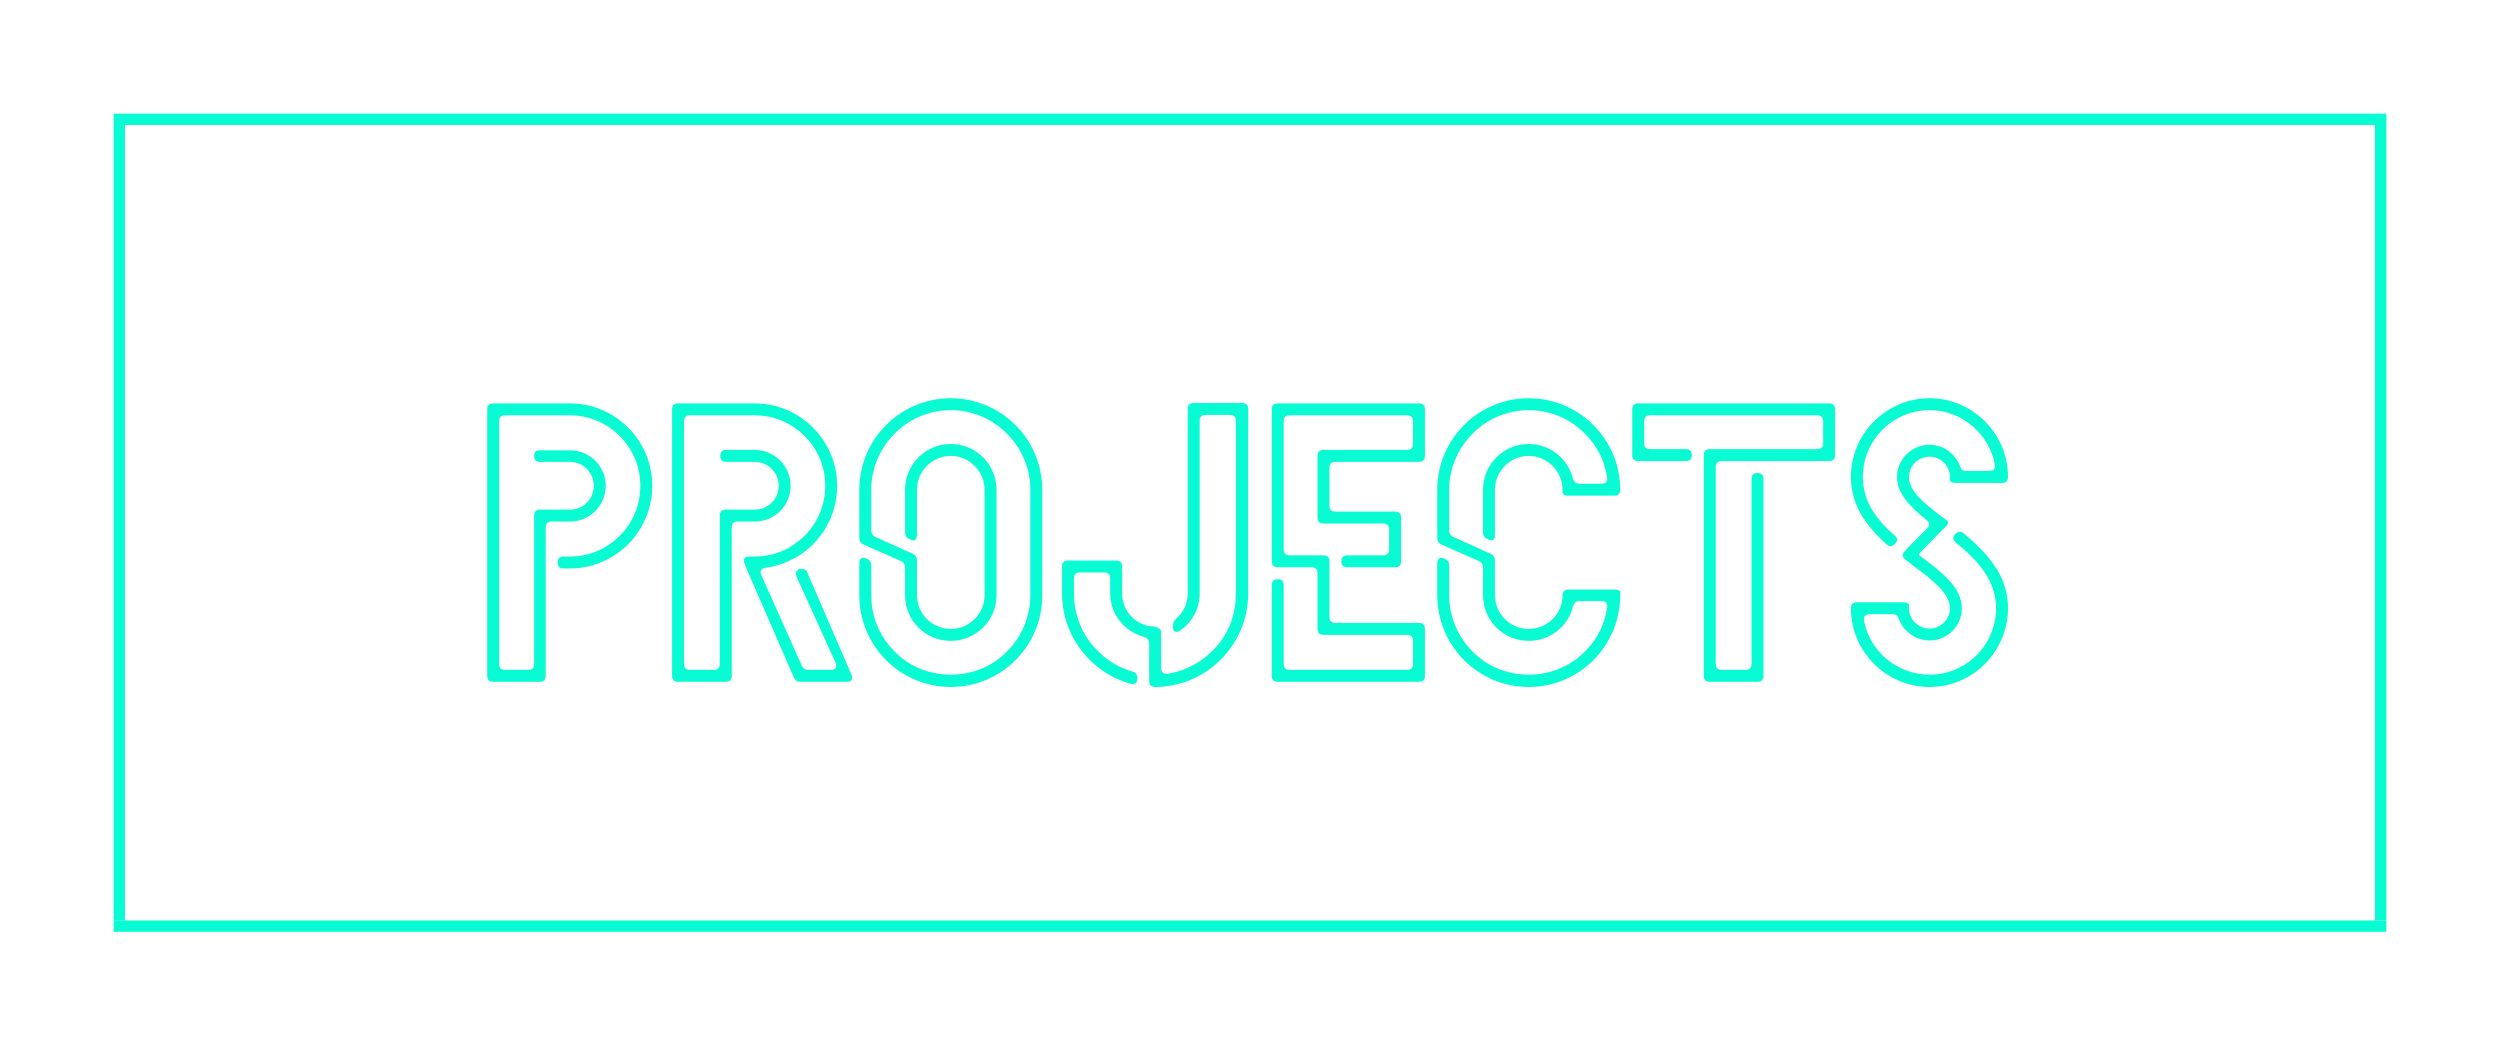 <svg width="220" height="92" viewBox="0 0 220 92" fill="none" xmlns="http://www.w3.org/2000/svg">
<g filter="url(#filter0_d)">
<path d="M11 81H10V11H11V81Z" fill="#09FBD3"/>
</g>
<g filter="url(#filter1_d)">
<path d="M210 81H209V11H210V81Z" fill="#09FBD3"/>
</g>
<g filter="url(#filter2_d)">
<path d="M210 81V82L10 82V81L210 81Z" fill="#09FBD3"/>
</g>
<g filter="url(#filter3_d)">
<path d="M210 10V11L10 11V10L210 10Z" fill="#09FBD3"/>
</g>
<g filter="url(#filter4_d)">
<path d="M43.4 35.5C43.05 35.5 42.875 35.675 42.875 36.025V59.475C42.875 59.825 43.05 60 43.4 60H47.495C47.845 60 48.02 59.825 48.02 59.475V46.42C48.02 46.07 48.195 45.895 48.545 45.895H50.155C51.905 45.895 53.305 44.495 53.305 42.745C53.305 41.03 51.905 39.63 50.155 39.63H47.53C47.18 39.595 47.005 39.77 47.005 40.12C47.005 40.47 47.18 40.645 47.53 40.645H50.155C51.31 40.645 52.255 41.59 52.255 42.745C52.255 43.935 51.31 44.845 50.155 44.845H47.53C47.18 44.845 47.005 45.02 47.005 45.37V58.425C47.005 58.775 46.83 58.95 46.48 58.95H44.45C44.1 58.95 43.925 58.775 43.925 58.425V37.075C43.925 36.725 44.1 36.55 44.45 36.55H50.155C51.8 36.55 53.34 37.18 54.53 38.37C55.72 39.56 56.35 41.1 56.35 42.745C56.35 44.425 55.72 45.965 54.53 47.155C53.34 48.345 51.8 48.975 50.155 48.975H49.595C49.245 48.975 49.07 49.15 49.07 49.5C49.07 49.85 49.245 50.025 49.595 50.025H50.155C54.145 50.025 57.4 46.77 57.4 42.745C57.4 38.755 54.145 35.5 50.155 35.5H43.4ZM74.544 60C74.93 60 75.105 59.755 74.93 59.37L71.01 50.305C70.87 49.99 70.344 50.06 70.344 50.06C70.064 50.235 69.96 50.48 70.1 50.76L73.529 58.32C73.704 58.705 73.529 58.95 73.144 58.95H71.15C70.87 58.95 70.659 58.81 70.555 58.565L66.984 50.585C66.844 50.235 66.984 50.025 67.37 49.955C68.07 49.885 68.734 49.675 69.365 49.395C69.644 49.255 69.96 49.115 70.24 48.94C72.305 47.645 73.669 45.37 73.669 42.745C73.669 38.755 70.415 35.5 66.424 35.5H59.669C59.319 35.5 59.145 35.675 59.145 36.025V59.475C59.145 59.825 59.319 60 59.669 60H63.87C64.219 60 64.394 59.825 64.394 59.475V46.42C64.394 46.07 64.57 45.895 64.919 45.895H66.424C68.174 45.895 69.575 44.495 69.575 42.745C69.575 41.03 68.174 39.595 66.424 39.595H63.904C63.554 39.595 63.38 39.77 63.38 40.12C63.38 40.47 63.554 40.645 63.904 40.645H66.424C67.579 40.645 68.525 41.59 68.525 42.745C68.525 43.935 67.579 44.845 66.424 44.845H63.87C63.52 44.845 63.344 45.02 63.344 45.37V58.425C63.344 58.775 63.169 58.95 62.819 58.95H60.719C60.37 58.95 60.194 58.775 60.194 58.425V37.075C60.194 36.725 60.37 36.55 60.719 36.55H66.424C68.07 36.55 69.609 37.18 70.799 38.37C71.99 39.56 72.62 41.1 72.62 42.745C72.62 44.425 71.99 45.965 70.799 47.155C70.519 47.435 70.204 47.68 69.889 47.89C69.609 48.1 69.329 48.275 69.014 48.415C68.21 48.765 67.335 48.975 66.424 48.975H65.865C65.514 48.975 65.374 49.22 65.514 49.57L65.689 50.025L69.855 59.615C69.96 59.86 70.169 60 70.45 60H74.544ZM91.719 43.095C91.719 38.65 88.114 35.045 83.669 35.045C79.224 35.045 75.619 38.65 75.619 43.095V47.33C75.619 47.61 75.759 47.82 76.004 47.925L79.259 49.36C79.504 49.465 79.644 49.675 79.644 49.955V52.37C79.644 54.61 81.429 56.395 83.669 56.395C85.874 56.395 87.694 54.61 87.694 52.405V43.095C87.694 40.89 85.909 39.07 83.669 39.07C81.429 39.07 79.644 40.89 79.644 43.095V46.84C79.644 47.12 79.749 47.33 80.029 47.435L80.169 47.505C80.484 47.645 80.694 47.47 80.694 47.085V43.095C80.694 41.485 82.024 40.12 83.669 40.12C85.314 40.12 86.644 41.485 86.644 43.095V52.37C86.644 54.015 85.314 55.345 83.669 55.345C82.024 55.345 80.694 54.015 80.694 52.37V49.325C80.694 49.045 80.554 48.835 80.309 48.73L77.054 47.26C76.809 47.155 76.669 46.945 76.669 46.665V43.095C76.669 41.24 77.404 39.49 78.734 38.16C80.029 36.83 81.814 36.095 83.669 36.095C85.524 36.095 87.309 36.83 88.604 38.16C89.934 39.49 90.669 41.24 90.669 43.095V52.37C90.669 54.26 89.934 56.01 88.604 57.34C87.309 58.67 85.524 59.37 83.669 59.37C81.814 59.37 80.029 58.67 78.734 57.34C77.404 56.01 76.669 54.26 76.669 52.37V49.78C76.669 49.5 76.564 49.29 76.284 49.185L76.144 49.115C75.829 49.01 75.619 49.185 75.619 49.57V52.37C75.619 56.85 79.224 60.455 83.669 60.455C88.114 60.455 91.719 56.85 91.719 52.405V43.095ZM105.046 35.465C104.696 35.465 104.521 35.64 104.521 35.99V52.23C104.521 53.105 104.136 53.875 103.541 54.4C103.331 54.575 103.226 54.75 103.226 55.03V55.24C103.226 55.59 103.506 55.73 103.856 55.485C104.871 54.785 105.571 53.595 105.571 52.23V37.04C105.571 36.69 105.746 36.515 106.096 36.515H108.231C108.581 36.515 108.756 36.69 108.756 37.04V52.23C108.756 53.21 108.581 54.12 108.231 55.03C107.846 55.87 107.356 56.64 106.691 57.27C106.026 57.935 105.256 58.46 104.416 58.81C103.891 59.055 103.296 59.195 102.736 59.3C102.386 59.335 102.176 59.125 102.176 58.775V55.625C102.176 55.275 101.651 55.135 101.651 55.135C100.041 55.135 98.746 53.84 98.746 52.23V49.85C98.746 49.5 98.571 49.325 98.221 49.325H93.986C93.636 49.325 93.461 49.5 93.461 49.85V52.23C93.461 56.01 96.016 59.195 99.481 60.175C99.866 60.28 100.076 60.105 100.076 59.72V59.65C100.076 59.335 99.936 59.16 99.621 59.09C99.376 59.02 99.131 58.915 98.851 58.81C98.011 58.46 97.241 57.935 96.611 57.27C95.946 56.64 95.421 55.87 95.071 55.03C94.686 54.12 94.511 53.21 94.511 52.23V50.9C94.511 50.55 94.686 50.375 95.036 50.375H97.171C97.521 50.375 97.696 50.55 97.696 50.9V52.23C97.696 54.05 98.956 55.59 100.671 56.045C100.951 56.15 101.126 56.325 101.126 56.64V59.93C101.126 60.28 101.301 60.455 101.651 60.455C106.166 60.455 109.841 56.745 109.841 52.23V35.99C109.841 35.64 109.666 35.465 109.316 35.465H105.046ZM125.393 36.025C125.393 35.675 125.218 35.5 124.868 35.5H112.443C112.093 35.5 111.918 35.675 111.918 36.025V49.395C111.918 49.745 112.093 49.92 112.443 49.92H115.418C115.768 49.92 115.943 50.095 115.943 50.445V55.345C115.943 55.695 116.118 55.87 116.468 55.87H123.818C124.168 55.87 124.343 56.045 124.343 56.395V58.425C124.343 58.775 124.168 58.95 123.818 58.95H113.493C113.143 58.95 112.968 58.775 112.968 58.425V51.495C112.968 51.145 112.793 50.97 112.443 50.97C112.093 50.97 111.918 51.145 111.918 51.495V59.475C111.918 59.825 112.093 60 112.443 60H124.868C125.218 60 125.393 59.825 125.393 59.475V55.345C125.393 54.995 125.218 54.82 124.868 54.82H117.518C117.168 54.82 116.993 54.645 116.993 54.295V49.395C116.993 49.045 116.818 48.87 116.468 48.87H113.493C113.143 48.87 112.968 48.695 112.968 48.345V37.075C112.968 36.725 113.143 36.55 113.493 36.55H123.818C124.168 36.55 124.343 36.725 124.343 37.075V39.07C124.343 39.42 124.168 39.595 123.818 39.595H116.468C116.118 39.595 115.943 39.77 115.943 40.12V45.545C115.943 45.895 116.118 46.07 116.468 46.07H121.718C122.068 46.07 122.243 46.245 122.243 46.595V48.345C122.243 48.695 122.068 48.87 121.718 48.87H118.568C118.218 48.87 118.043 49.045 118.043 49.395C118.043 49.745 118.218 49.92 118.568 49.92H122.768C123.118 49.92 123.293 49.745 123.293 49.395V45.545C123.293 45.195 123.118 45.02 122.768 45.02H117.518C117.168 45.02 116.993 44.845 116.993 44.495V41.17C116.993 40.82 117.168 40.645 117.518 40.645H124.868C125.218 40.645 125.393 40.47 125.393 40.12V36.025ZM126.479 47.33C126.479 47.61 126.619 47.82 126.864 47.925L130.119 49.36C130.364 49.465 130.504 49.675 130.504 49.955V52.37C130.504 54.61 132.289 56.395 134.529 56.395C136.384 56.395 137.994 55.135 138.414 53.385C138.519 53.07 138.694 52.895 139.009 52.895H140.934C141.284 52.895 141.494 53.105 141.424 53.455C141.214 54.925 140.549 56.29 139.464 57.34C138.169 58.67 136.384 59.37 134.529 59.37C132.674 59.37 130.889 58.67 129.594 57.34C128.264 56.01 127.529 54.26 127.529 52.37V49.78C127.529 49.5 127.424 49.29 127.144 49.185L127.004 49.115C126.689 49.01 126.479 49.185 126.479 49.57V52.37C126.479 56.85 130.084 60.455 134.529 60.455C138.974 60.455 142.579 56.85 142.579 52.37V52.125C142.579 51.95 142.404 51.88 142.054 51.88H138.029C137.679 51.88 137.504 52.055 137.504 52.405C137.504 54.015 136.174 55.345 134.529 55.345C132.884 55.345 131.554 54.015 131.554 52.37V49.325C131.554 49.045 131.414 48.835 131.169 48.73L127.914 47.26C127.669 47.155 127.529 46.945 127.529 46.665V43.095C127.529 41.24 128.264 39.49 129.594 38.16C130.889 36.83 132.674 36.095 134.529 36.095C136.384 36.095 138.169 36.83 139.464 38.16C140.549 39.21 141.214 40.575 141.424 42.01C141.494 42.36 141.284 42.57 140.934 42.57H139.009C138.694 42.57 138.519 42.395 138.414 42.115C137.994 40.365 136.384 39.07 134.529 39.07C132.289 39.07 130.504 40.89 130.504 43.095V46.84C130.504 47.12 130.609 47.33 130.889 47.435L131.029 47.505C131.344 47.645 131.554 47.47 131.554 47.085V43.095C131.554 41.485 132.884 40.12 134.529 40.12C136.174 40.12 137.504 41.485 137.504 43.095V43.34C137.504 43.515 137.679 43.62 138.029 43.62H142.054C142.404 43.62 142.579 43.445 142.579 43.095C142.579 38.65 138.974 35.045 134.529 35.045C130.084 35.045 126.479 38.65 126.479 43.095V47.33ZM144.162 35.5C143.812 35.5 143.637 35.675 143.637 36.025V40.05C143.637 40.4 143.812 40.575 144.162 40.575H148.362C148.712 40.575 148.887 40.4 148.887 40.05C148.887 39.7 148.712 39.525 148.362 39.525H145.212C144.862 39.525 144.687 39.35 144.687 39V37.075C144.687 36.725 144.862 36.55 145.212 36.55H159.912C160.262 36.55 160.437 36.725 160.437 37.075V39C160.437 39.35 160.262 39.525 159.912 39.525H150.462C150.112 39.525 149.937 39.7 149.937 40.05V59.475C149.937 59.825 150.112 60 150.462 60H154.662C155.012 60 155.187 59.825 155.187 59.475V42.15C155.187 41.8 155.012 41.625 154.662 41.625C154.312 41.625 154.137 41.8 154.137 42.15V58.425C154.137 58.775 153.962 58.95 153.612 58.95H151.512C151.162 58.95 150.987 58.775 150.987 58.425V41.1C150.987 40.75 151.162 40.575 151.512 40.575H160.962C161.312 40.575 161.487 40.4 161.487 40.05V36.025C161.487 35.675 161.312 35.5 160.962 35.5H144.162ZM166.765 47.855C167.01 47.61 167.01 47.365 166.73 47.12C165.155 45.755 163.93 44.145 163.93 41.975C163.93 38.755 166.555 36.095 169.81 36.095C172.645 36.095 175.06 38.195 175.55 40.89C175.62 41.24 175.41 41.45 175.06 41.45H173.03C172.715 41.45 172.575 41.31 172.47 40.995C172.05 39.91 171 39.14 169.81 39.14C168.235 39.14 166.94 40.4 166.94 41.975C166.94 43.445 168.095 44.6 169.53 45.755C169.81 46 169.845 46.245 169.6 46.49L167.955 48.135L167.605 48.52C167.36 48.765 167.395 49.01 167.675 49.255L168.06 49.535L168.27 49.71C170.055 51.04 171.595 52.195 171.595 53.525C171.595 54.505 170.79 55.31 169.81 55.31C168.795 55.31 167.99 54.505 167.99 53.525V53.245C167.99 53.105 167.815 53 167.465 53H163.405C163.055 53 162.88 53.175 162.88 53.525C162.88 57.34 165.995 60.455 169.81 60.455C173.59 60.455 176.705 57.34 176.705 53.525C176.705 51.88 176.11 50.375 174.885 48.94C174.29 48.24 173.555 47.575 172.82 46.945C172.575 46.735 172.33 46.735 172.085 46.98L172.05 47.015C171.805 47.26 171.84 47.505 172.12 47.75C173.975 49.255 175.655 51.04 175.655 53.525C175.655 56.745 173.03 59.37 169.81 59.37C166.94 59.37 164.525 57.305 164.035 54.61C163.965 54.26 164.175 54.05 164.525 54.05H166.555C166.87 54.05 167.01 54.19 167.115 54.505C167.535 55.59 168.585 56.36 169.81 56.36C171.35 56.36 172.645 55.1 172.645 53.525C172.645 51.67 170.825 50.305 168.9 48.87L168.865 48.835C168.83 48.8 168.935 48.66 169.215 48.38L170.825 46.735L171.21 46.35C171.455 46.14 171.49 45.93 171.315 45.79L170.755 45.37C169.215 44.215 167.99 43.165 167.99 41.975C167.99 40.995 168.795 40.19 169.81 40.19C170.79 40.19 171.595 40.995 171.595 41.975V42.22C171.595 42.395 171.77 42.5 172.12 42.5H176.18C176.53 42.5 176.705 42.325 176.705 41.975C176.705 38.16 173.59 35.045 169.81 35.045C165.995 35.045 162.88 38.16 162.88 41.975C162.88 43.62 163.475 45.125 164.7 46.56C165.085 47.015 165.54 47.47 165.995 47.89C166.24 48.135 166.52 48.1 166.73 47.89L166.765 47.855Z" fill="#09FBD3"/>
</g>
<defs>
<filter id="filter0_d" x="0" y="1" width="21" height="90" filterUnits="userSpaceOnUse" color-interpolation-filters="sRGB">
<feFlood flood-opacity="0" result="BackgroundImageFix"/>
<feColorMatrix in="SourceAlpha" type="matrix" values="0 0 0 0 0 0 0 0 0 0 0 0 0 0 0 0 0 0 127 0"/>
<feOffset/>
<feGaussianBlur stdDeviation="5"/>
<feColorMatrix type="matrix" values="0 0 0 0 0.035 0 0 0 0 0.984 0 0 0 0 0.827 0 0 0 1 0"/>
<feBlend mode="normal" in2="BackgroundImageFix" result="effect1_dropShadow"/>
<feBlend mode="normal" in="SourceGraphic" in2="effect1_dropShadow" result="shape"/>
</filter>
<filter id="filter1_d" x="199" y="1" width="21" height="90" filterUnits="userSpaceOnUse" color-interpolation-filters="sRGB">
<feFlood flood-opacity="0" result="BackgroundImageFix"/>
<feColorMatrix in="SourceAlpha" type="matrix" values="0 0 0 0 0 0 0 0 0 0 0 0 0 0 0 0 0 0 127 0"/>
<feOffset/>
<feGaussianBlur stdDeviation="5"/>
<feColorMatrix type="matrix" values="0 0 0 0 0.035 0 0 0 0 0.984 0 0 0 0 0.827 0 0 0 1 0"/>
<feBlend mode="normal" in2="BackgroundImageFix" result="effect1_dropShadow"/>
<feBlend mode="normal" in="SourceGraphic" in2="effect1_dropShadow" result="shape"/>
</filter>
<filter id="filter2_d" x="0" y="71" width="220" height="21" filterUnits="userSpaceOnUse" color-interpolation-filters="sRGB">
<feFlood flood-opacity="0" result="BackgroundImageFix"/>
<feColorMatrix in="SourceAlpha" type="matrix" values="0 0 0 0 0 0 0 0 0 0 0 0 0 0 0 0 0 0 127 0"/>
<feOffset/>
<feGaussianBlur stdDeviation="5"/>
<feColorMatrix type="matrix" values="0 0 0 0 0.035 0 0 0 0 0.984 0 0 0 0 0.827 0 0 0 1 0"/>
<feBlend mode="normal" in2="BackgroundImageFix" result="effect1_dropShadow"/>
<feBlend mode="normal" in="SourceGraphic" in2="effect1_dropShadow" result="shape"/>
</filter>
<filter id="filter3_d" x="0" y="0" width="220" height="21" filterUnits="userSpaceOnUse" color-interpolation-filters="sRGB">
<feFlood flood-opacity="0" result="BackgroundImageFix"/>
<feColorMatrix in="SourceAlpha" type="matrix" values="0 0 0 0 0 0 0 0 0 0 0 0 0 0 0 0 0 0 127 0"/>
<feOffset/>
<feGaussianBlur stdDeviation="5"/>
<feColorMatrix type="matrix" values="0 0 0 0 0.035 0 0 0 0 0.984 0 0 0 0 0.827 0 0 0 1 0"/>
<feBlend mode="normal" in2="BackgroundImageFix" result="effect1_dropShadow"/>
<feBlend mode="normal" in="SourceGraphic" in2="effect1_dropShadow" result="shape"/>
</filter>
<filter id="filter4_d" x="32.875" y="25.045" width="153.83" height="45.41" filterUnits="userSpaceOnUse" color-interpolation-filters="sRGB">
<feFlood flood-opacity="0" result="BackgroundImageFix"/>
<feColorMatrix in="SourceAlpha" type="matrix" values="0 0 0 0 0 0 0 0 0 0 0 0 0 0 0 0 0 0 127 0"/>
<feOffset/>
<feGaussianBlur stdDeviation="5"/>
<feColorMatrix type="matrix" values="0 0 0 0 0.035 0 0 0 0 0.984 0 0 0 0 0.827 0 0 0 1 0"/>
<feBlend mode="normal" in2="BackgroundImageFix" result="effect1_dropShadow"/>
<feBlend mode="normal" in="SourceGraphic" in2="effect1_dropShadow" result="shape"/>
</filter>
</defs>
</svg>
